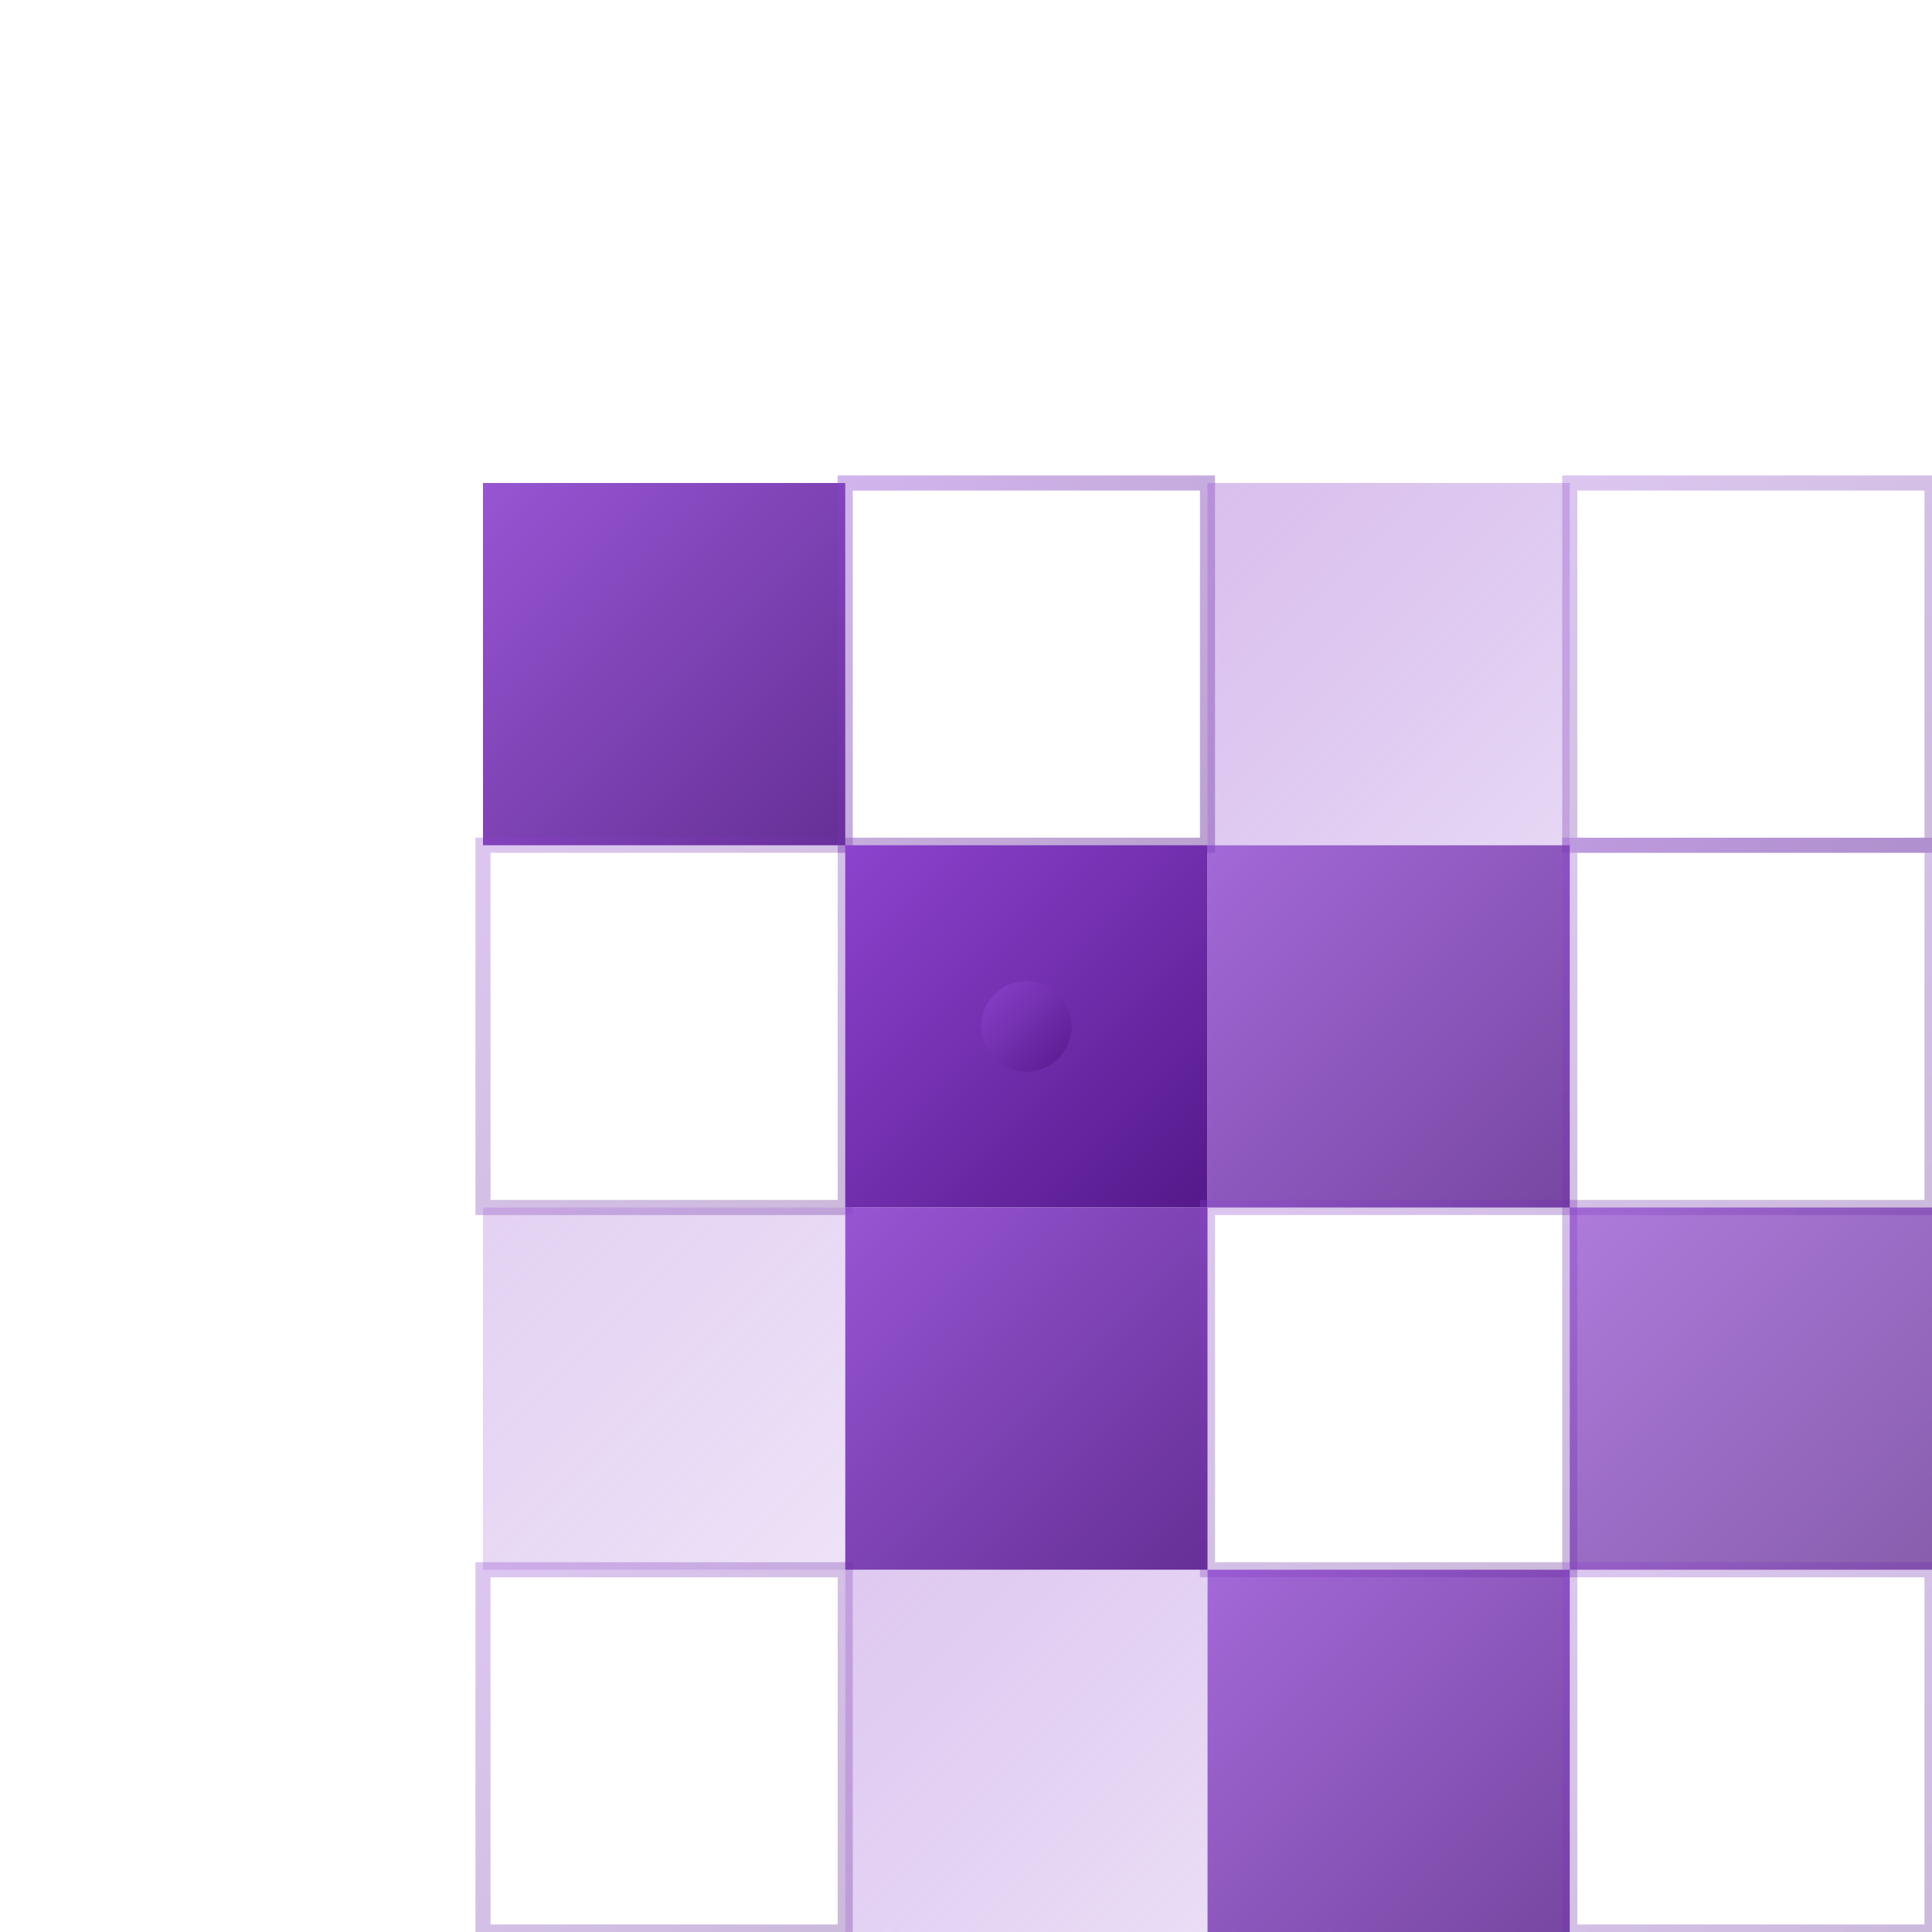 <?xml version="1.0" encoding="UTF-8"?>
<svg xmlns="http://www.w3.org/2000/svg" viewBox="0 0 512 512" width="512" height="512">
  <defs>
    <!-- Brand gradient matching the animated favicon -->
    <linearGradient id="primaryGrad" x1="0%" y1="0%" x2="100%" y2="100%">
      <stop offset="0%" style="stop-color:#8c43ce;stop-opacity:1" />
      <stop offset="100%" style="stop-color:#55198b;stop-opacity:1" />
    </linearGradient>
    
    <!-- Lighter gradient for partial fills -->
    <linearGradient id="secondaryGrad" x1="0%" y1="0%" x2="100%" y2="100%">
      <stop offset="0%" style="stop-color:#a668d5;stop-opacity:0.6" />
      <stop offset="100%" style="stop-color:#8c43ce;stop-opacity:0.3" />
    </linearGradient>
  </defs>
  
  <!-- 4x4 Grid Pattern - matching the animated favicon design -->
  <g id="grid-pattern">
    
    <!-- Row 1 (y=128) -->
    <!-- Cell (0,0) - Active -->
    <rect x="128" y="128" width="96" height="96" 
          fill="url(#primaryGrad)" 
          opacity="0.9"/>
    
    <!-- Cell (1,0) - Border only -->
    <rect x="224" y="128" width="96" height="96" 
          fill="none" 
          stroke="url(#primaryGrad)" 
          stroke-width="4" 
          opacity="0.4"/>
    
    <!-- Cell (2,0) - Partial -->
    <rect x="320" y="128" width="96" height="96" 
          fill="url(#secondaryGrad)" 
          opacity="0.7"/>
    
    <!-- Cell (3,0) - Border only -->
    <rect x="416" y="128" width="96" height="96" 
          fill="none" 
          stroke="url(#primaryGrad)" 
          stroke-width="4" 
          opacity="0.3"/>
    
    <!-- Row 2 (y=224) -->
    <!-- Cell (0,1) - Border only -->
    <rect x="128" y="224" width="96" height="96" 
          fill="none" 
          stroke="url(#primaryGrad)" 
          stroke-width="4" 
          opacity="0.3"/>
    
    <!-- Cell (1,1) - Active (central) -->
    <rect x="224" y="224" width="96" height="96" 
          fill="url(#primaryGrad)" 
          opacity="1.0"/>
    
    <!-- Cell (2,1) - Active -->
    <rect x="320" y="224" width="96" height="96" 
          fill="url(#primaryGrad)" 
          opacity="0.8"/>
    
    <!-- Cell (3,1) - Border only -->
    <rect x="416" y="224" width="96" height="96" 
          fill="none" 
          stroke="url(#primaryGrad)" 
          stroke-width="4" 
          opacity="0.3"/>
    
    <!-- Row 3 (y=320) -->
    <!-- Cell (0,2) - Partial -->
    <rect x="128" y="320" width="96" height="96" 
          fill="url(#secondaryGrad)" 
          opacity="0.5"/>
    
    <!-- Cell (1,2) - Active -->
    <rect x="224" y="320" width="96" height="96" 
          fill="url(#primaryGrad)" 
          opacity="0.9"/>
    
    <!-- Cell (2,2) - Border only -->
    <rect x="320" y="320" width="96" height="96" 
          fill="none" 
          stroke="url(#primaryGrad)" 
          stroke-width="4" 
          opacity="0.3"/>
    
    <!-- Cell (3,2) - Active -->
    <rect x="416" y="320" width="96" height="96" 
          fill="url(#primaryGrad)" 
          opacity="0.7"/>
    
    <!-- Row 4 (y=416) -->
    <!-- Cell (0,3) - Border only -->
    <rect x="128" y="416" width="96" height="96" 
          fill="none" 
          stroke="url(#primaryGrad)" 
          stroke-width="4" 
          opacity="0.3"/>
    
    <!-- Cell (1,3) - Partial -->
    <rect x="224" y="416" width="96" height="96" 
          fill="url(#secondaryGrad)" 
          opacity="0.6"/>
    
    <!-- Cell (2,3) - Active -->
    <rect x="320" y="416" width="96" height="96" 
          fill="url(#primaryGrad)" 
          opacity="0.8"/>
    
    <!-- Cell (3,3) - Border only -->
    <rect x="416" y="416" width="96" height="96" 
          fill="none" 
          stroke="url(#primaryGrad)" 
          stroke-width="4" 
          opacity="0.3"/>
    
    <!-- Active connections between key cells -->
    <line x1="272" y1="272" x2="368" y2="272" 
          stroke="url(#primaryGrad)" 
          stroke-width="6" 
          opacity="0.6"/>
    
    <line x1="272" y1="272" x2="272" y2="368" 
          stroke="url(#primaryGrad)" 
          stroke-width="6" 
          opacity="0.6"/>
    
    <line x1="368" y1="272" x2="368" y2="368" 
          stroke="url(#primaryGrad)" 
          stroke-width="6" 
          opacity="0.5"/>
    
    <!-- Central pulse highlight -->
    <circle cx="272" cy="272" r="12" 
            fill="url(#primaryGrad)" 
            opacity="0.9"/>
  </g>
</svg>
